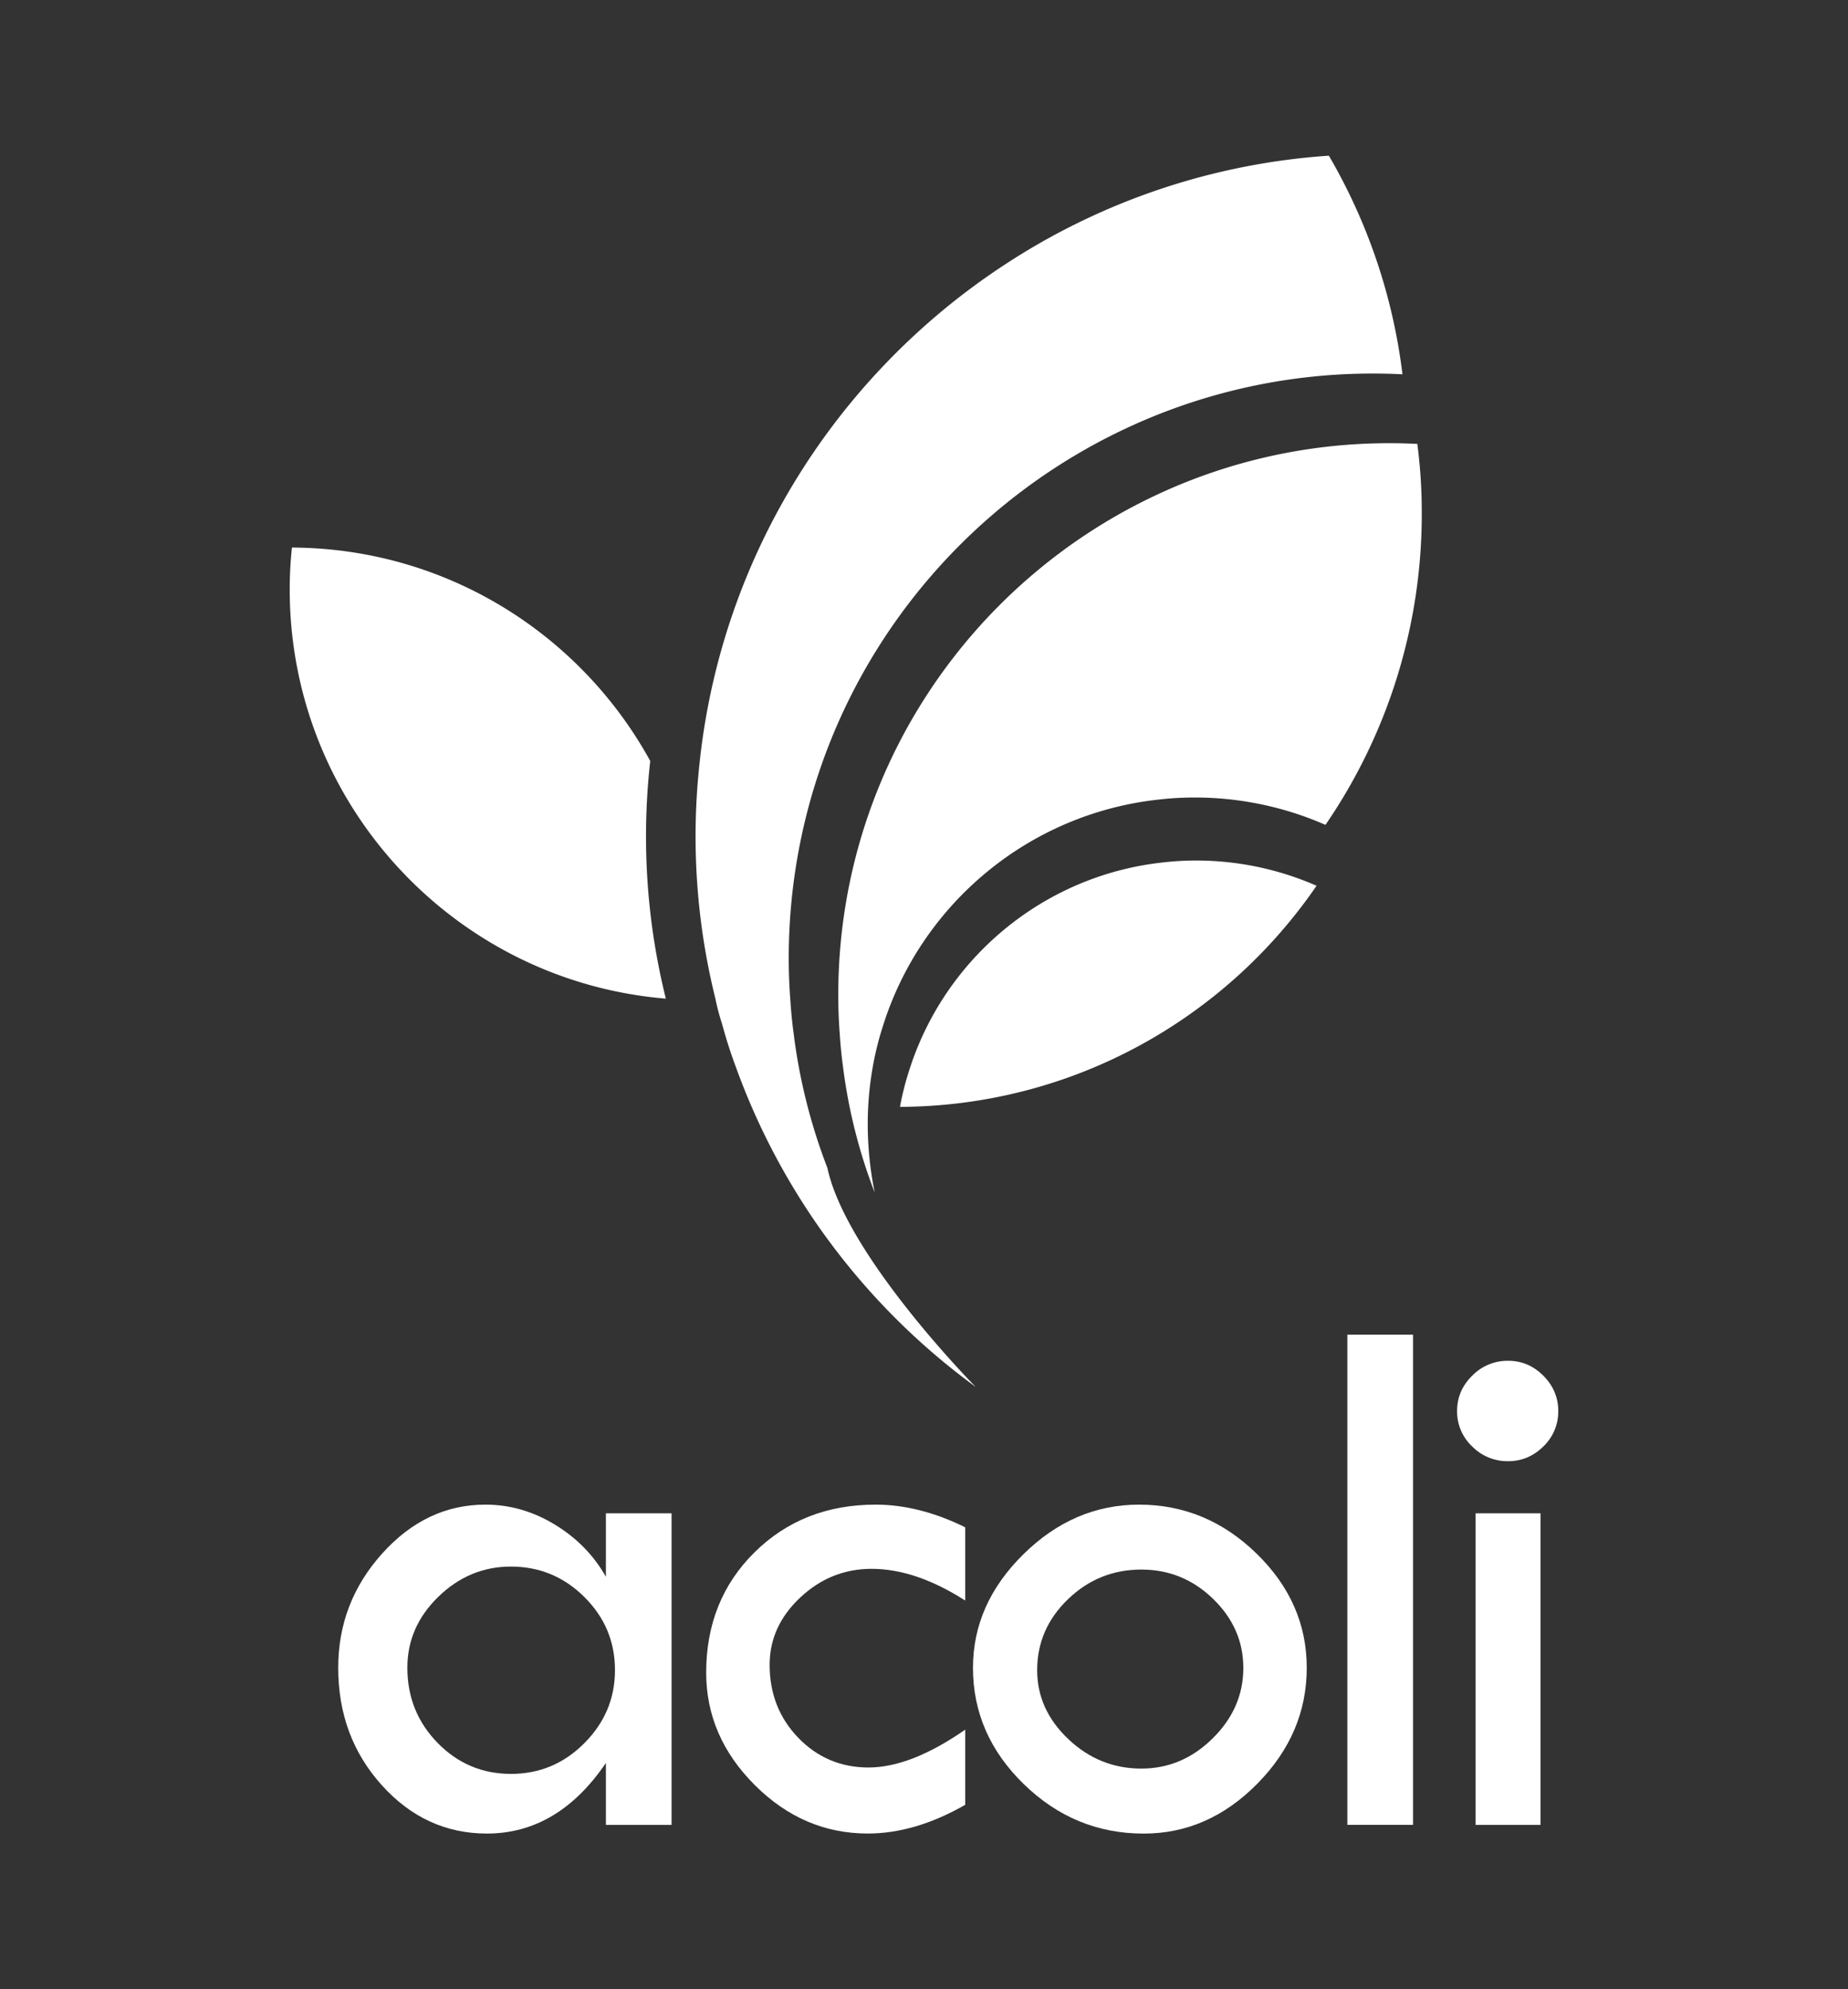 <svg xmlns="http://www.w3.org/2000/svg" viewBox="0 0 1519.71 1635.43"><rect x="0" y="0" width="1519.71" height="1635.43" fill="#333333" stroke="none"/><defs><style>.cls-1{fill:#fff;}</style></defs><title>marca2</title><g id="Layer_2" data-name="Layer 2"><path class="cls-1" d="M1153.32,307.72c-8-.4-15.89-.61-24-.61a477.67,477.67,0,0,0-201.93,44.42C762.72,427.94,648.62,594.61,648.62,788c0,11,.4,22,1.22,32.8.61,9.37,1.42,18.54,2.65,27.51A466,466,0,0,0,680.4,960.15c15.28,71.52,119.81,178.08,122.05,180.12A561.65,561.65,0,0,1,605,876.81c-4.28-11.41-7.94-23-11.2-35A183.27,183.27,0,0,1,588.3,821a553.39,553.39,0,0,1-12.83-195.2v-.21C594,455.45,688.76,308.13,824.87,218.48A553.84,553.84,0,0,1,1092.8,128,468.52,468.52,0,0,1,1153.32,307.72Z"/><path class="cls-1" d="M1169.19,421.89A451.28,451.28,0,0,1,1090,678.14a267.71,267.71,0,0,0-107.65-22.49,256.29,256.29,0,0,0-29.79,1.73c-107.08,11.73-195.12,86.31-226.46,186.08A253.84,253.84,0,0,0,718,875.57a271.6,271.6,0,0,0-4.42,48.82,283.08,283.08,0,0,0,5.77,56.14A439.9,439.9,0,0,1,693,875c-1.15-8.46-1.92-17.11-2.5-26-.77-10.19-1.15-20.57-1.15-30.95,0-182.43,107.65-339.68,263-411.77a450.75,450.75,0,0,1,190.51-41.91c7.69,0,15.19.2,22.68.58A428.55,428.55,0,0,1,1169.19,421.89Z"/><path class="cls-1" d="M1082.68,728.21C1007.79,837.44,882.44,909.32,740.1,910a232.94,232.94,0,0,1,7.44-29.57c28.86-91.88,109.94-160.57,208.55-171.37a233.8,233.8,0,0,1,27.44-1.6A246.65,246.65,0,0,1,1082.68,728.21Z"/><path class="cls-1" d="M547.55,821c-173.19-14.27-309.3-159.55-309.3-336.41a322.68,322.68,0,0,1,1.83-34.43c127.15.61,237.38,71.31,294.64,175.43v.21A553.39,553.39,0,0,0,547.55,821Z"/></g><g id="Layer_3" data-name="Layer 3"><path class="cls-1" d="M498.27,1244.12h54v256.16h-54v-50.92q-39.43,58-97.8,58.06-50.62,0-86.48-39.74t-35.86-96.57q0-53.71,36.17-93.92T399.22,1237q30.12,0,57.13,16.45t41.92,42.85ZM505.72,1373q0-35.09-25.19-60.08t-60.35-25q-34.21,0-59.73,24.84T335,1371.11q0,36.33,24.88,61.79t60.35,25.46q35.16,0,60.35-25.3T505.72,1373Z"/><path class="cls-1" d="M793.74,1422v61.79q-41.29,23.6-80.11,23.6-53.1,0-93-39.9t-39.9-92.37q0-59.62,39.74-98.89T720.15,1237q35.7,0,73.59,18.63v60.23q-40.68-26.07-77-26.08-33.53,0-58.68,23.6t-25.15,55.27q0,35.7,23.6,60.08t57.75,24.37Q749,1453.08,793.74,1422Z"/><path class="cls-1" d="M800.13,1371.11q0-52.47,41.45-93.3T936.75,1237q55.26,0,96.56,40.21t41.3,93.92q0,54-40.52,95.17t-93.61,41.14q-56.82,0-98.59-40.68T800.13,1371.11Zm222.32.16q0-32.67-24.84-56.78t-59-24.11q-35.08,0-60.39,24.42t-25.3,58.33q0,32.36,25.61,56.62T938.61,1454q33.54,0,58.69-24.88T1022.45,1371.27Z"/><path class="cls-1" d="M1108,1097.26h54v403h-54Z"/><path class="cls-1" d="M1198.25,1160q0-16.77,12.42-29a40.57,40.57,0,0,1,29.5-12.26q16.77,0,29,12.26t12.26,29a39.5,39.5,0,0,1-12.26,29.18q-12.27,12.1-29,12.11a40.82,40.82,0,0,1-29.5-12.11A39.28,39.28,0,0,1,1198.25,1160Zm15.22,84.14h53.4v256.16h-53.4Z"/></g></svg>